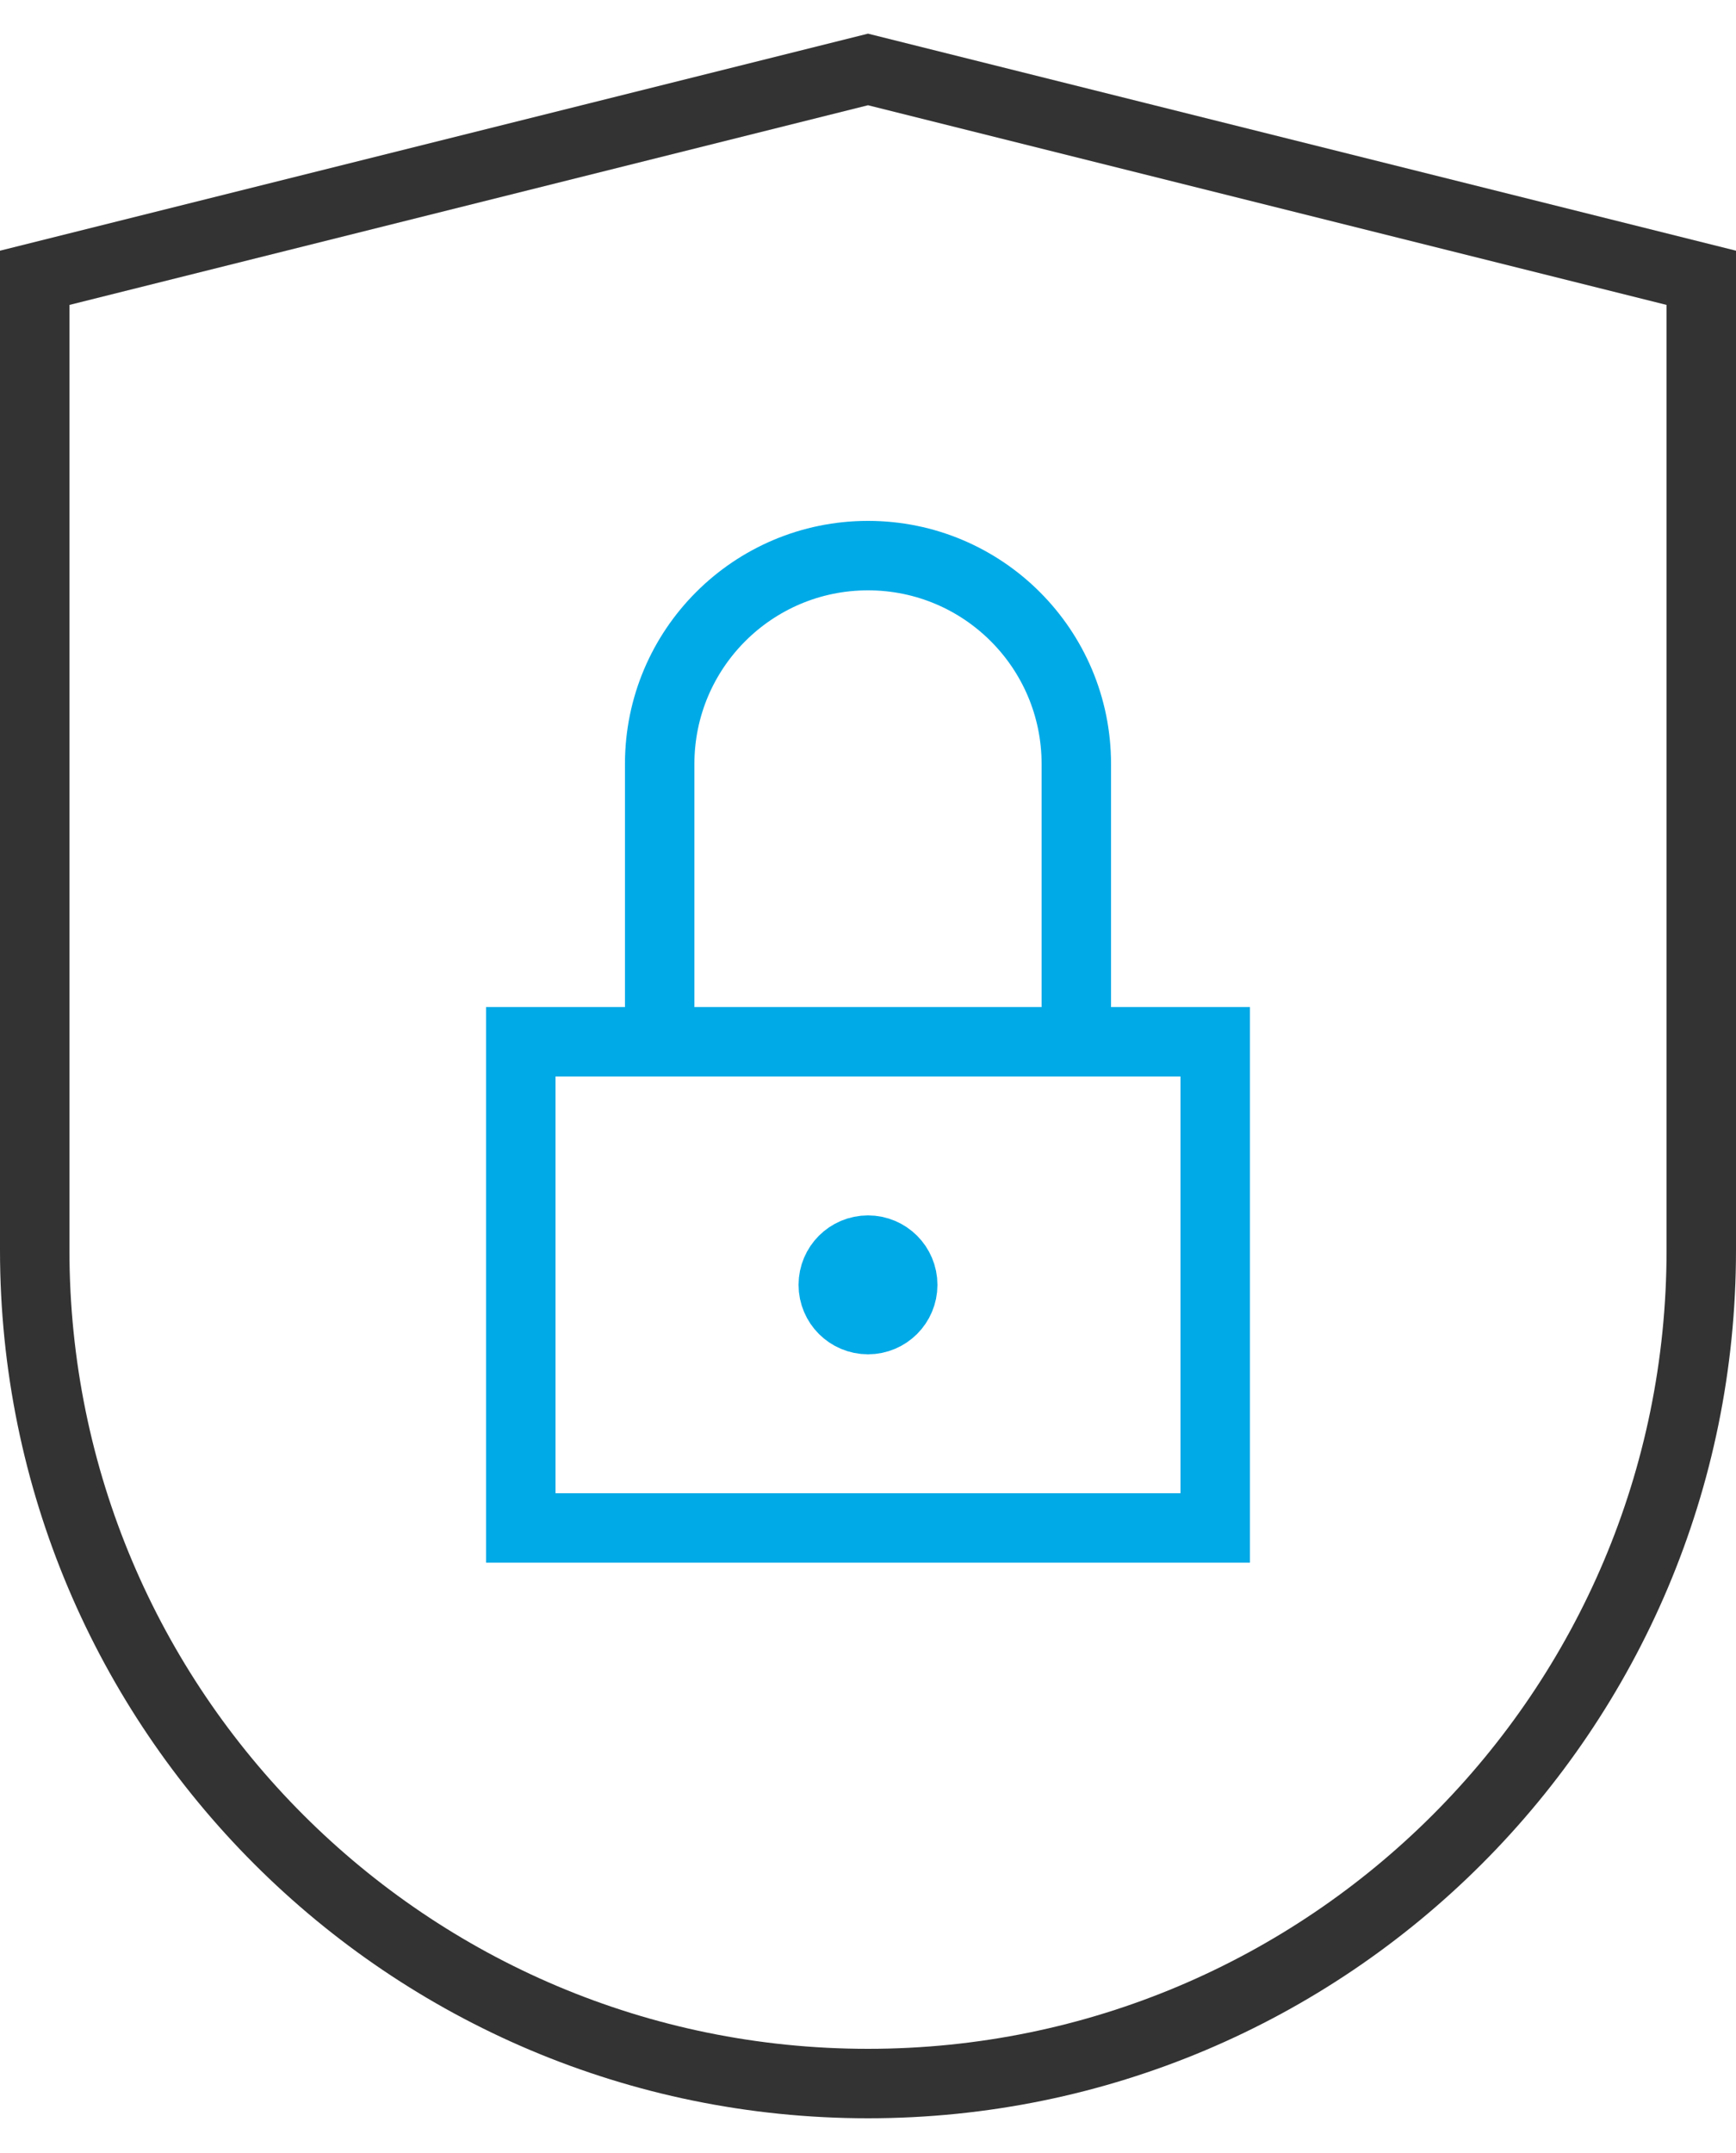 <svg width="50" height="62" viewBox="0 0 50 62" xmlns="http://www.w3.org/2000/svg"><g transform="translate(1 2)" stroke-width="2" fill="none" fill-rule="evenodd" stroke-linecap="square"><path d="M48,34 C48,47.255 37.255,58 24,58 C10.745,58 0,47.255 0,34 L0,6 L24,0 L48,6 L48,34 Z" stroke="#333"/><circle stroke="#00AAE7" cx="24" cy="35" r="1"/><rect stroke="#00AAE7" x="14" y="28" width="20" height="14"/><path d="M18,28 L18,20 C18,16.686 20.686,14 24,14 L24,14 C27.314,14 30,16.686 30,20 L30,28" stroke="#00AAE7"/></g></svg>